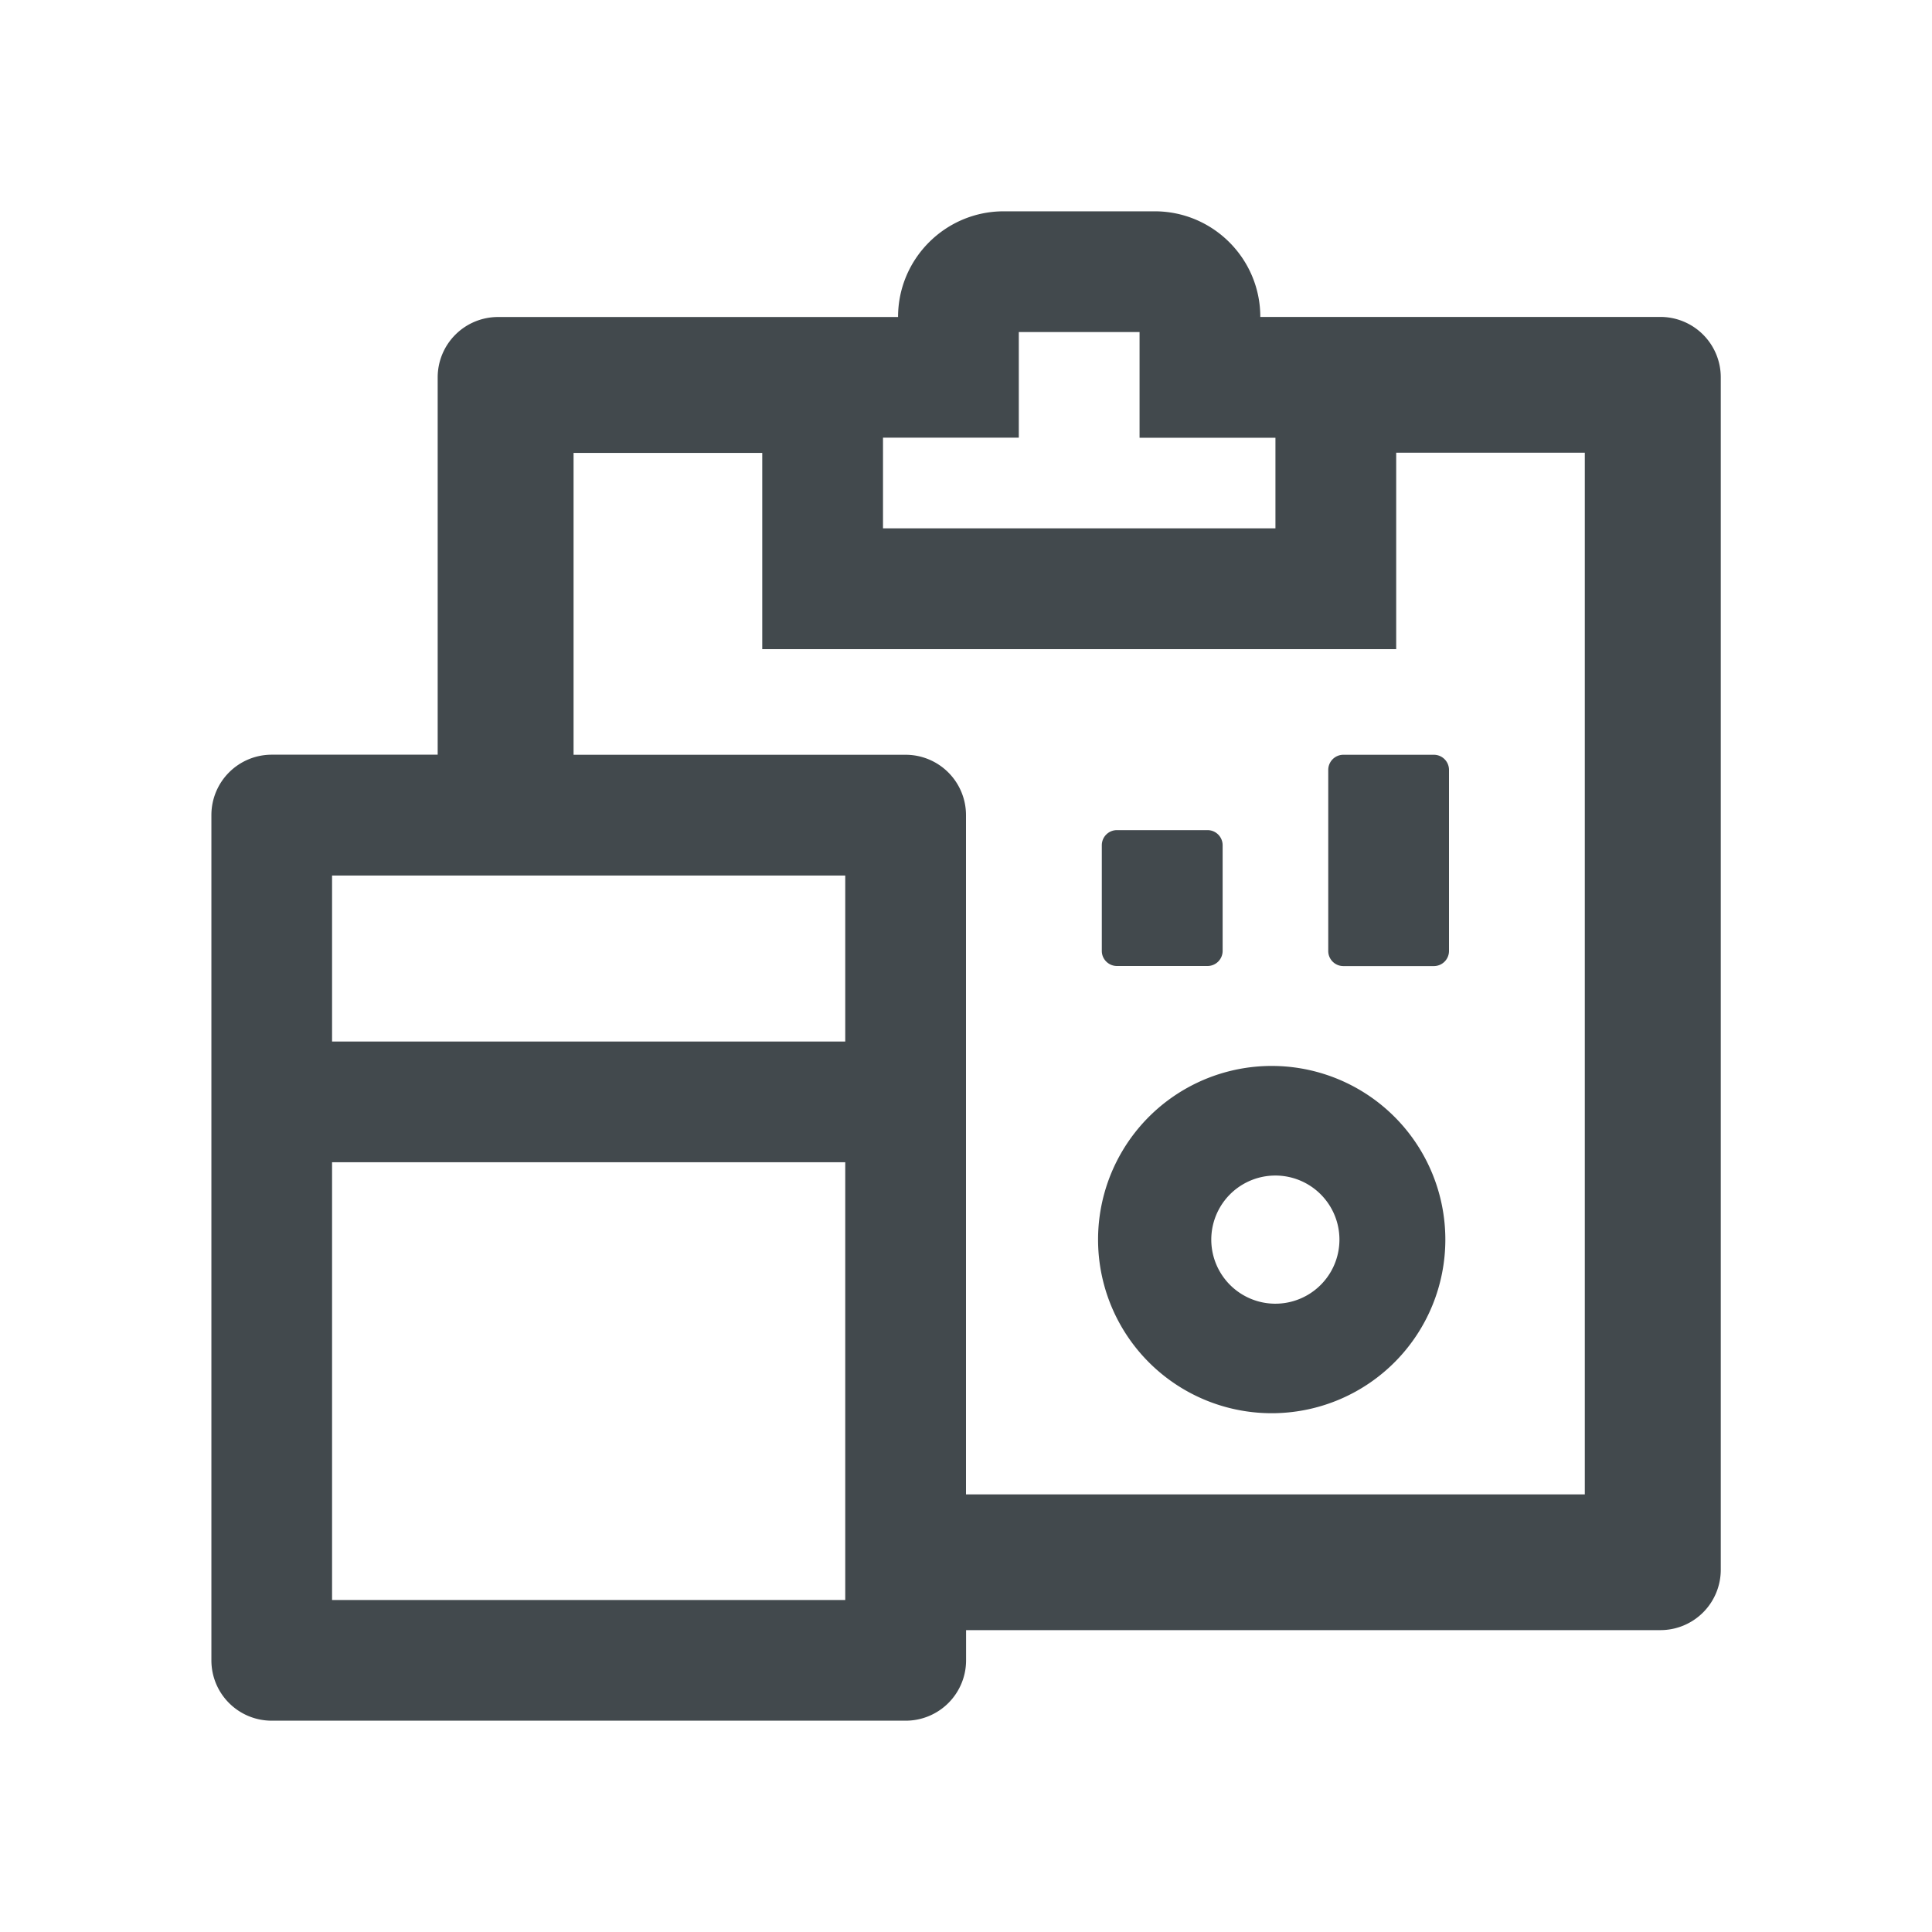 <svg width="24" height="24" fill="none" xmlns="http://www.w3.org/2000/svg">
    <path d="M15.844 13.242a2.157 2.157 0 1 0 0 4.313 2.157 2.157 0 0 0 0-4.313Zm0 2.953a.796.796 0 1 1-.002-1.592.796.796 0 0 1 .002 1.592Zm4.781-12.258h-4.969c0-.724-.588-1.312-1.312-1.312h-1.875c-.724 0-1.313.588-1.313 1.313H6.187a.75.75 0 0 0-.75.75v4.687H3.376a.75.75 0 0 0-.75.75v10.5c0 .415.335.75.75.75h7.875a.75.75 0 0 0 .75-.75v-.375h8.625a.75.75 0 0 0 .75-.75V4.687a.75.75 0 0 0-.75-.75Zm-9.656 1.5h1.687V4.125h1.5v1.313h1.688v1.125h-4.875V5.438ZM10.5 19.876H4.125v-5.438H10.5v5.438Zm0-6.938H4.125v-2.062H10.5v2.063Zm9.188 5.626H12v-8.438a.75.75 0 0 0-.75-.75H7.125v-3.75h2.344v2.438h7.875V5.624h2.343v12.938Zm-3.188-9v2.25c0 .103.084.187.188.187h1.125a.188.188 0 0 0 .187-.188v-2.25a.188.188 0 0 0-.188-.187h-1.125a.188.188 0 0 0-.187.188ZM13.875 12H15a.188.188 0 0 0 .188-.188V10.5a.188.188 0 0 0-.188-.188h-1.125a.188.188 0 0 0-.188.188v1.313c0 .103.085.187.188.187Z" fill="#42494D"/>
</svg>
